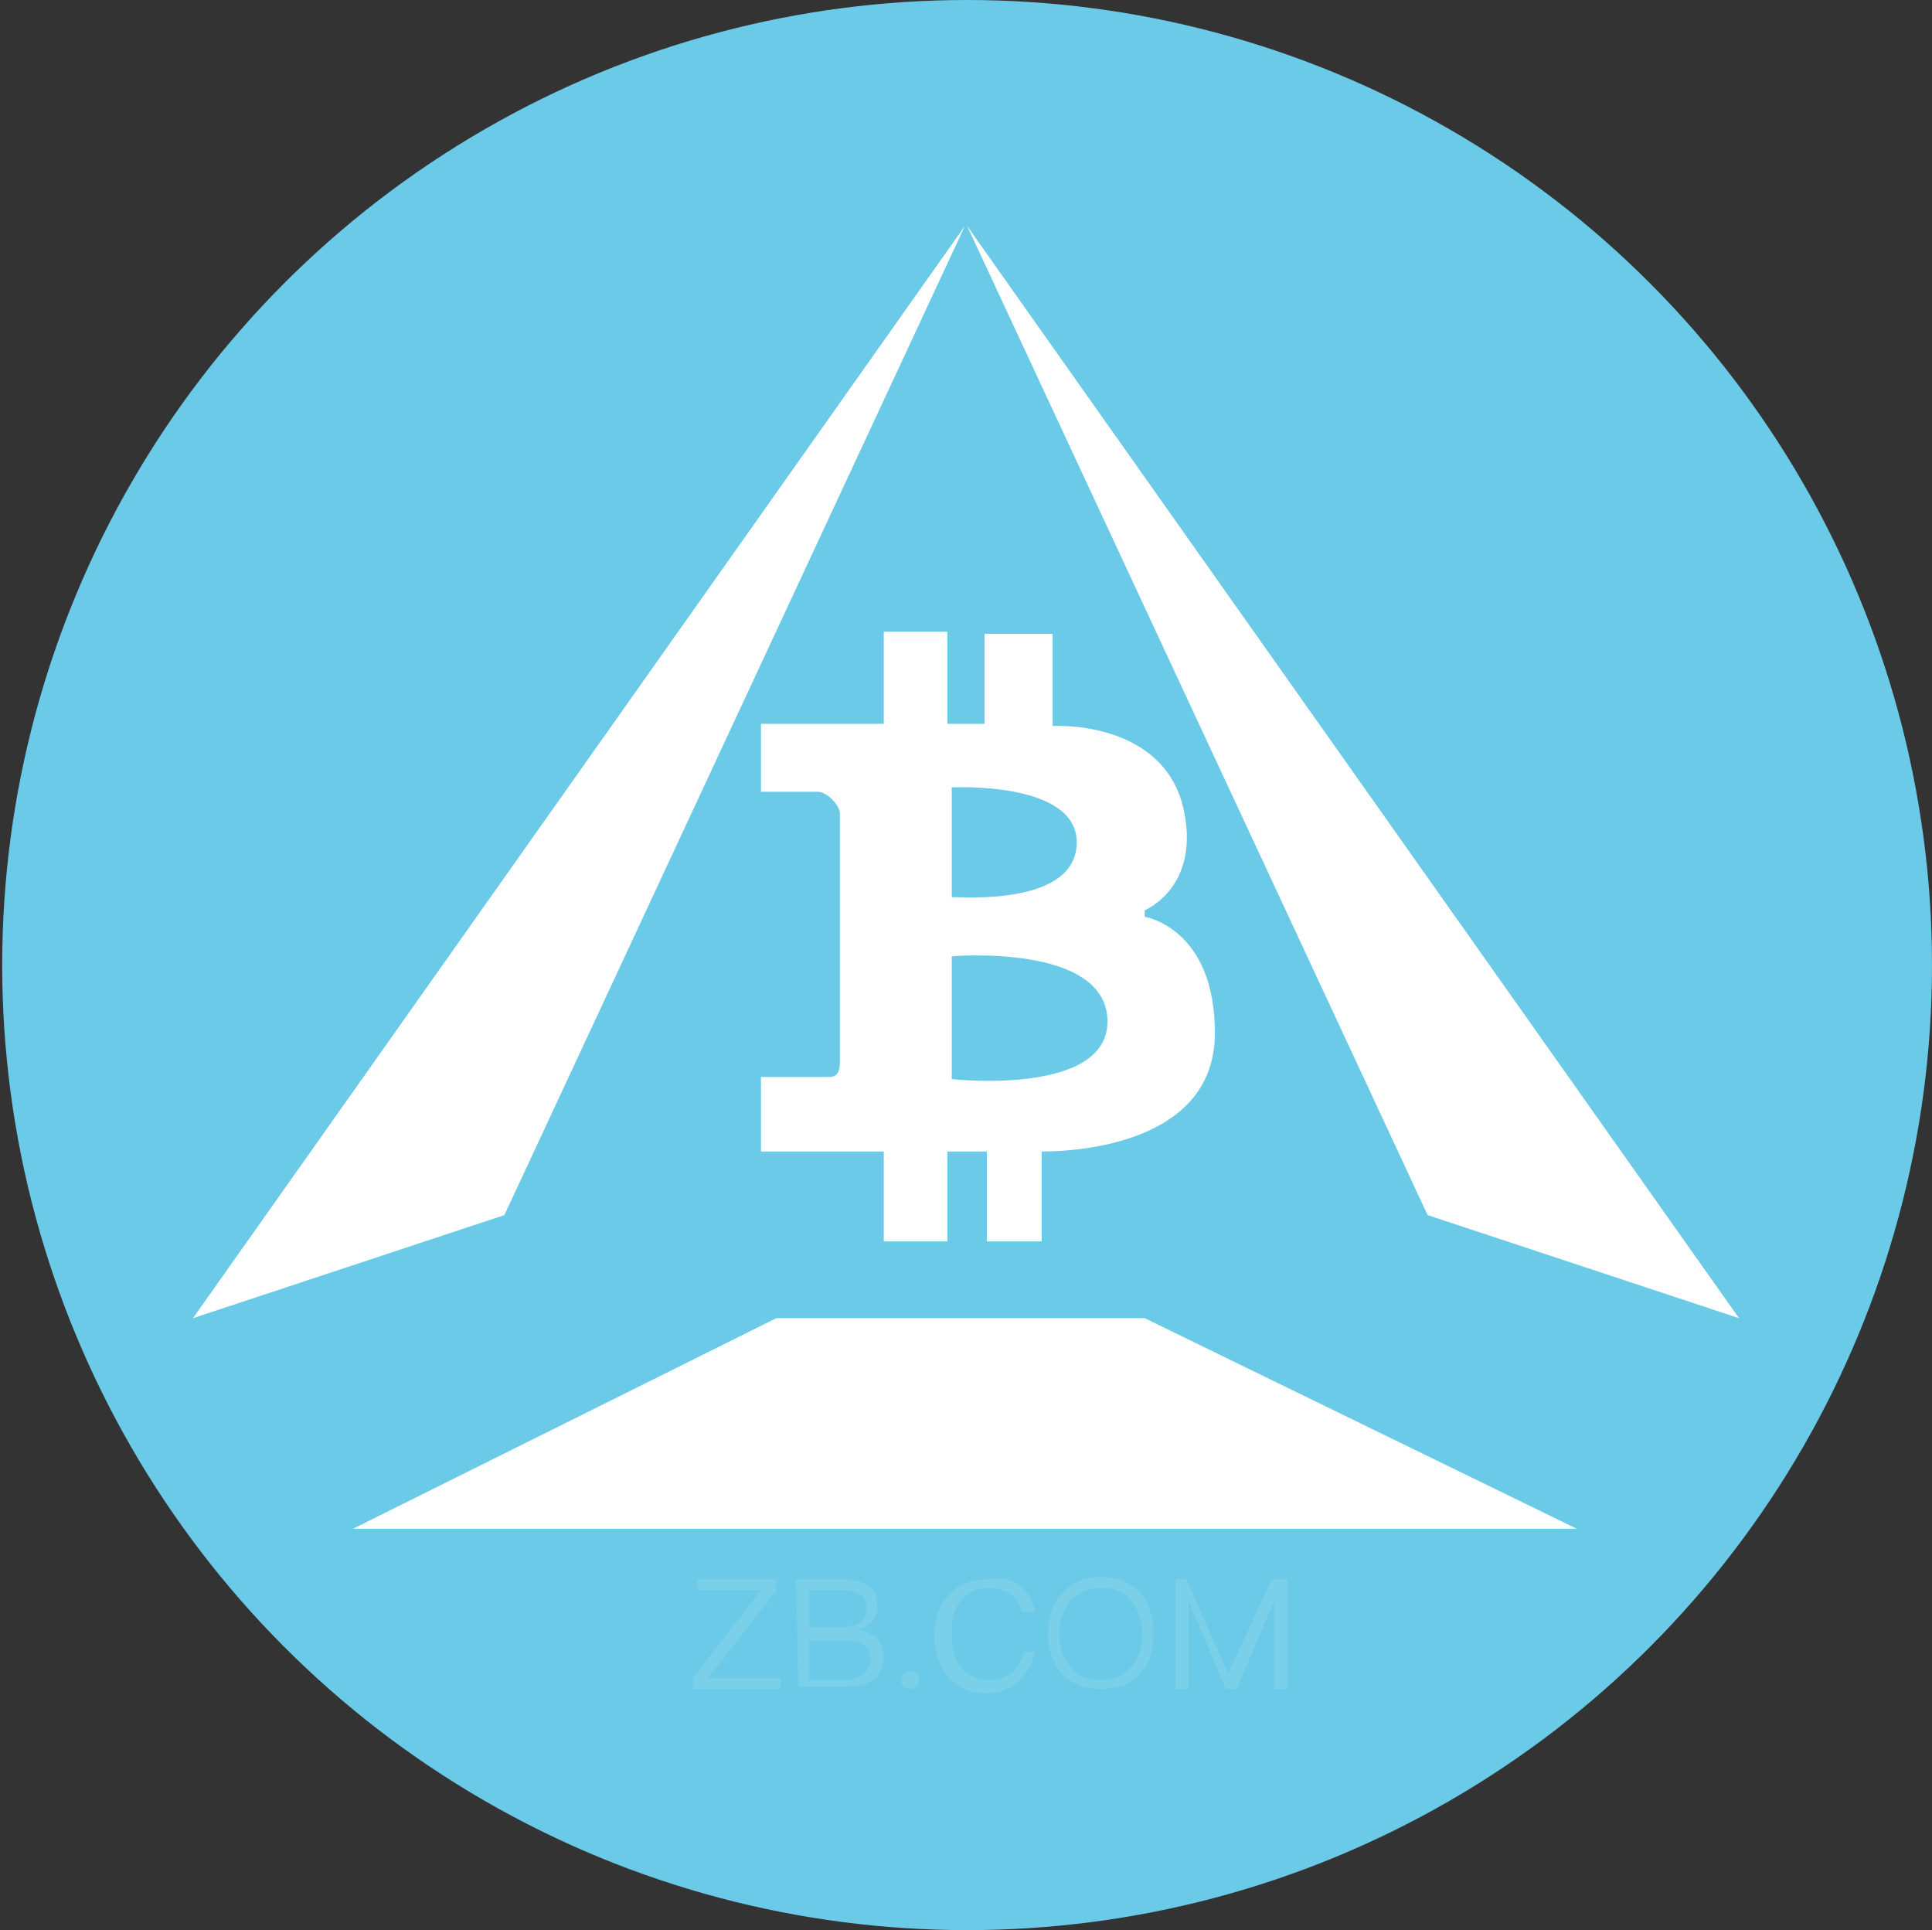 <?xml version="1.0" encoding="utf-8"?>
<!-- Generator: Adobe Illustrator 22.1.0, SVG Export Plug-In . SVG Version: 6.00 Build 0)  -->
<svg version="1.1" id="图层_1" xmlns="http://www.w3.org/2000/svg" xmlns:xlink="http://www.w3.org/1999/xlink" x="0px" y="0px"
	 viewBox="0 0 88.1 88" style="enable-background:new 0 0 88.1 88;" xml:space="preserve">
<rect x="0" y="0" width="88.1" height="88" fill="#333333" stroke="none"/>
<style type="text/css">
	.st0{fill:#6BCAE7;}
	.st1{fill:#FFFFFF;}
	.st2{opacity:0.1;enable-background:new    ;}
</style>
<title>BCC</title>
<circle class="st0" cx="44.1" cy="44" r="44"/>
<g>
	<polygon class="st1" points="44,10.3 8.8,60.1 23,55.4 	"/>
	<polygon class="st1" points="44.1,10.3 79.3,60.1 65.1,55.4 	"/>
	<path class="st1" d="M52.2,41.8v-0.3c0,0,2.7-1.1,1.7-4.9c-1.1-3.8-5.9-3.5-5.9-3.5v-4.2h-3.1V33h-1.7v-4.2h-2.9V33h-5.6v3.1
		c0,0,2.2,0,2.6,0s1,0.6,1,1s0,10.5,0,11.3s-0.4,0.7-0.7,0.7s-2.9,0-2.9,0v3.4h5.6v4.1h2.9v-4.1H45v4.1h2.5v-4.1
		c2.2,0,7.9-0.6,7.9-5.4S52.2,41.8,52.2,41.8z M43.4,35.9c0,0,5.7-0.3,5.7,2.5c0,2.9-5.2,2.5-5.7,2.5V35.9z M43.4,49.2v-5.6
		c0,0,7-0.6,7.1,2.9S43.4,49.2,43.4,49.2z"/>
	<polygon class="st1" points="35.4,60.1 52.2,60.1 71.9,69.7 16.1,69.7 	"/>
</g>
<g class="st2">
	<path class="st1" d="M31.8,72h3.6v0.5l-3.1,4h3.3V77h-4v-0.5l3.1-4h-2.9C31.8,72.5,31.8,72,31.8,72z"/>
	<path class="st1" d="M36.3,72h2.2c0.5,0,0.8,0.1,1.1,0.3c0.3,0.2,0.4,0.5,0.4,0.9c0,0.3-0.1,0.5-0.2,0.7c-0.2,0.2-0.4,0.3-0.6,0.4
		c0.3,0.1,0.6,0.2,0.8,0.4s0.3,0.5,0.3,0.8c0,0.5-0.2,0.9-0.5,1.1s-0.7,0.3-1.2,0.3h-2.2L36.3,72L36.3,72z M36.9,72.5v1.7h1.5
		c0.3,0,0.6-0.1,0.8-0.2s0.3-0.4,0.3-0.7c0-0.3-0.1-0.5-0.3-0.6s-0.4-0.2-0.8-0.2C38.4,72.5,36.9,72.5,36.9,72.5z M36.9,74.7v1.9
		h1.6c0.3,0,0.6-0.1,0.8-0.2c0.2-0.2,0.4-0.4,0.4-0.7c0-0.3-0.1-0.6-0.3-0.7s-0.5-0.2-0.9-0.2h-1.6V74.7z"/>
	<path class="st1" d="M41.8,76.3c0.1,0.1,0.1,0.2,0.1,0.3s0,0.2-0.1,0.3C41.7,77,41.6,77,41.5,77s-0.2,0-0.3-0.1s-0.1-0.2-0.1-0.3
		c0-0.1,0-0.2,0.1-0.3c0.1-0.1,0.2-0.1,0.3-0.1C41.6,76.2,41.7,76.2,41.8,76.3z"/>
	<path class="st1" d="M46.5,72.3c0.4,0.3,0.6,0.7,0.7,1.2h-0.6c-0.1-0.4-0.2-0.6-0.5-0.8c-0.3-0.2-0.6-0.3-1-0.3
		c-0.6,0-1,0.2-1.3,0.6s-0.4,0.9-0.4,1.5s0.1,1.1,0.4,1.5c0.3,0.4,0.8,0.6,1.3,0.6c0.4,0,0.7-0.1,1-0.3c0.3-0.2,0.5-0.6,0.6-1h0.5
		c-0.1,0.6-0.4,1-0.8,1.4C46,77,45.6,77.2,45,77.2c-0.8,0-1.4-0.3-1.8-0.8c-0.4-0.5-0.6-1.1-0.6-1.8c0-0.7,0.2-1.4,0.6-1.8
		c0.4-0.5,1-0.8,1.8-0.8C45.6,71.9,46.1,72,46.5,72.3z"/>
	<path class="st1" d="M52,72.6c0.4,0.5,0.6,1.1,0.6,1.9c0,0.7-0.2,1.4-0.6,1.8c-0.4,0.5-1,0.7-1.8,0.7c-0.7,0-1.3-0.2-1.8-0.7
		c-0.4-0.5-0.6-1.1-0.6-1.8c0-0.8,0.2-1.4,0.6-1.8c0.4-0.5,1-0.8,1.8-0.8C50.9,71.9,51.5,72.1,52,72.6z M48.8,73
		c-0.3,0.4-0.5,0.9-0.5,1.5s0.2,1.1,0.5,1.5s0.8,0.6,1.4,0.6c0.6,0,1-0.2,1.4-0.6c0.3-0.4,0.5-0.9,0.5-1.5s-0.2-1.1-0.5-1.5
		s-0.8-0.6-1.3-0.6C49.6,72.4,49.2,72.6,48.8,73z"/>
	<path class="st1" d="M53.4,72h0.7l1.9,4.3l0,0L58,72h0.7v5h-0.6v-4l0,0l-1.7,4h-0.5l-1.7-4l0,0v4h-0.6v-5H53.4z"/>
</g>
</svg>
